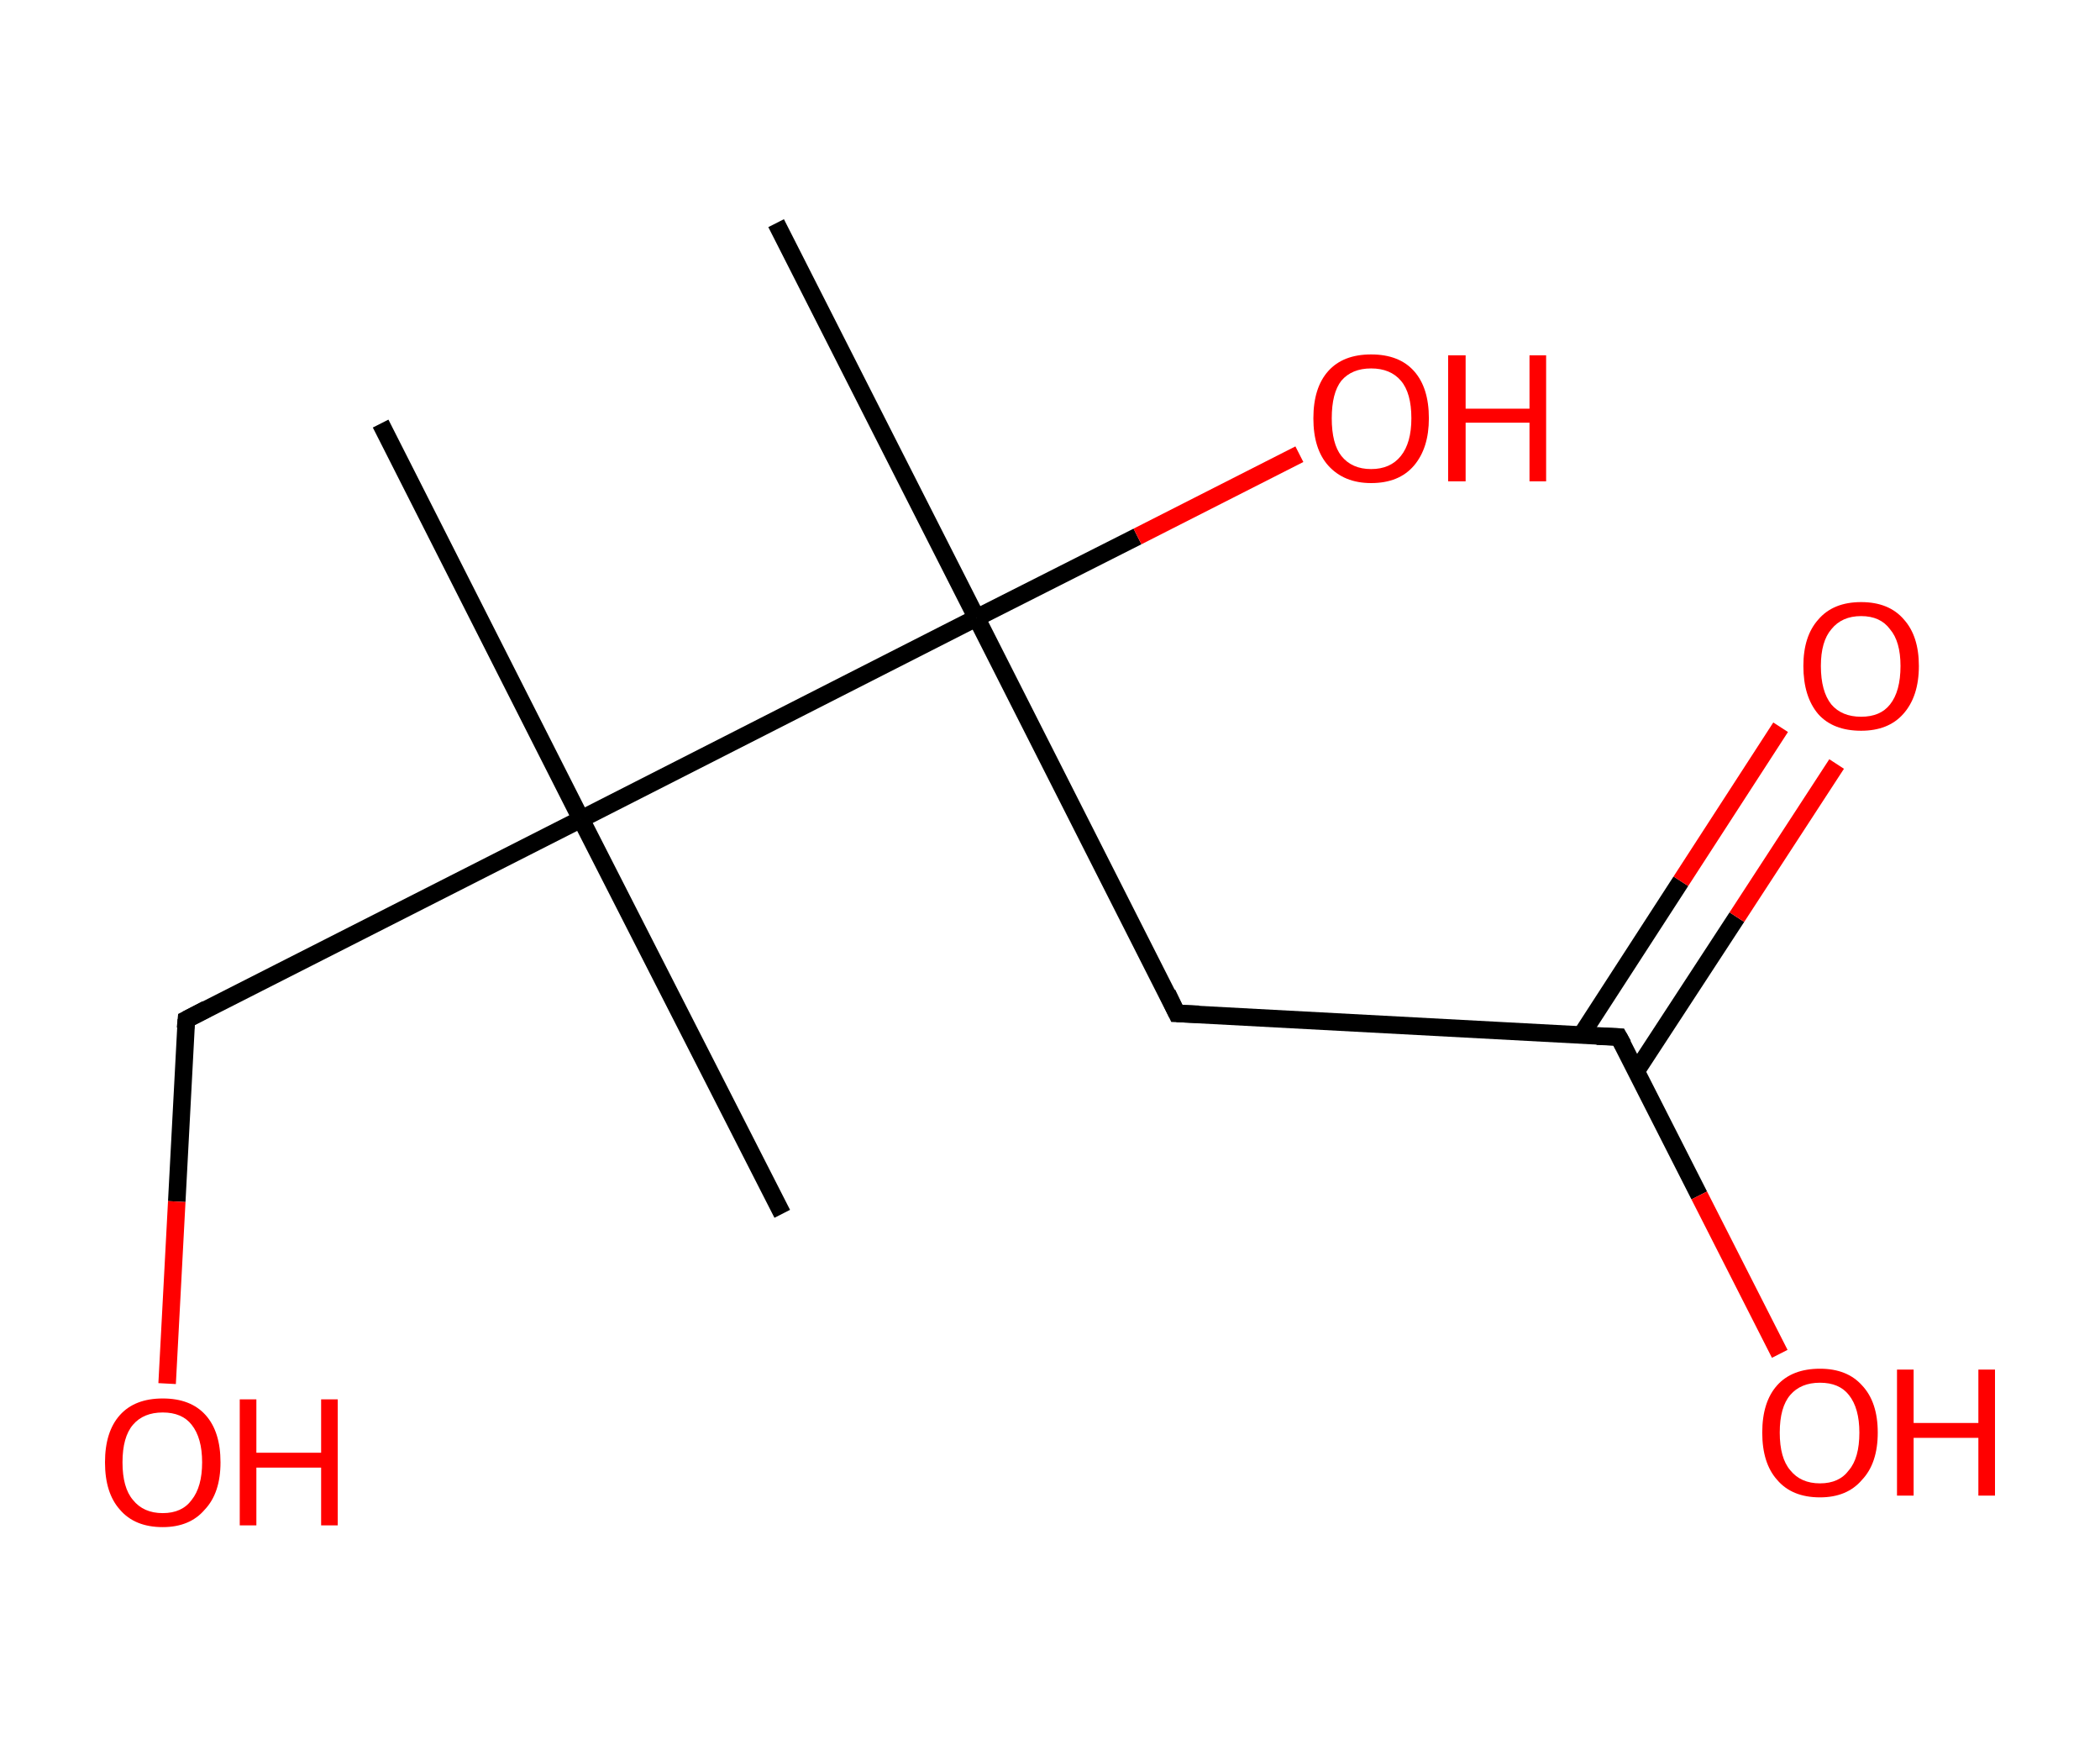 <?xml version='1.0' encoding='ASCII' standalone='yes'?>
<svg xmlns="http://www.w3.org/2000/svg" xmlns:rdkit="http://www.rdkit.org/xml" xmlns:xlink="http://www.w3.org/1999/xlink" version="1.1" baseProfile="full" xml:space="preserve" width="240px" height="200px" viewBox="0 0 240 200">
<!-- END OF HEADER -->
<rect style="opacity:1.0;fill:#FFFFFF;stroke:none" width="240.0" height="200.0" x="0.0" y="0.0"> </rect>
<path class="bond-0 atom-0 atom-1" d="M 43.5,48.4 L 66.4,93.6" style="fill:none;fill-rule:evenodd;stroke:#000000;stroke-width:2.0px;stroke-linecap:butt;stroke-linejoin:miter;stroke-opacity:1"/>
<path class="bond-1 atom-1 atom-2" d="M 66.4,93.6 L 89.4,138.7" style="fill:none;fill-rule:evenodd;stroke:#000000;stroke-width:2.0px;stroke-linecap:butt;stroke-linejoin:miter;stroke-opacity:1"/>
<path class="bond-2 atom-1 atom-3" d="M 66.4,93.6 L 21.3,116.5" style="fill:none;fill-rule:evenodd;stroke:#000000;stroke-width:2.0px;stroke-linecap:butt;stroke-linejoin:miter;stroke-opacity:1"/>
<path class="bond-3 atom-3 atom-4" d="M 21.3,116.5 L 20.2,137.3" style="fill:none;fill-rule:evenodd;stroke:#000000;stroke-width:2.0px;stroke-linecap:butt;stroke-linejoin:miter;stroke-opacity:1"/>
<path class="bond-3 atom-3 atom-4" d="M 20.2,137.3 L 19.1,158.1" style="fill:none;fill-rule:evenodd;stroke:#FF0000;stroke-width:2.0px;stroke-linecap:butt;stroke-linejoin:miter;stroke-opacity:1"/>
<path class="bond-4 atom-1 atom-5" d="M 66.4,93.6 L 111.6,70.6" style="fill:none;fill-rule:evenodd;stroke:#000000;stroke-width:2.0px;stroke-linecap:butt;stroke-linejoin:miter;stroke-opacity:1"/>
<path class="bond-5 atom-5 atom-6" d="M 111.6,70.6 L 88.7,25.5" style="fill:none;fill-rule:evenodd;stroke:#000000;stroke-width:2.0px;stroke-linecap:butt;stroke-linejoin:miter;stroke-opacity:1"/>
<path class="bond-6 atom-5 atom-7" d="M 111.6,70.6 L 130.0,61.3" style="fill:none;fill-rule:evenodd;stroke:#000000;stroke-width:2.0px;stroke-linecap:butt;stroke-linejoin:miter;stroke-opacity:1"/>
<path class="bond-6 atom-5 atom-7" d="M 130.0,61.3 L 148.5,51.9" style="fill:none;fill-rule:evenodd;stroke:#FF0000;stroke-width:2.0px;stroke-linecap:butt;stroke-linejoin:miter;stroke-opacity:1"/>
<path class="bond-7 atom-5 atom-8" d="M 111.6,70.6 L 134.5,115.8" style="fill:none;fill-rule:evenodd;stroke:#000000;stroke-width:2.0px;stroke-linecap:butt;stroke-linejoin:miter;stroke-opacity:1"/>
<path class="bond-8 atom-8 atom-9" d="M 134.5,115.8 L 185.0,118.5" style="fill:none;fill-rule:evenodd;stroke:#000000;stroke-width:2.0px;stroke-linecap:butt;stroke-linejoin:miter;stroke-opacity:1"/>
<path class="bond-9 atom-9 atom-10" d="M 187.0,122.4 L 198.5,104.8" style="fill:none;fill-rule:evenodd;stroke:#000000;stroke-width:2.0px;stroke-linecap:butt;stroke-linejoin:miter;stroke-opacity:1"/>
<path class="bond-9 atom-9 atom-10" d="M 198.5,104.8 L 209.9,87.3" style="fill:none;fill-rule:evenodd;stroke:#FF0000;stroke-width:2.0px;stroke-linecap:butt;stroke-linejoin:miter;stroke-opacity:1"/>
<path class="bond-9 atom-9 atom-10" d="M 180.7,118.3 L 192.1,100.7" style="fill:none;fill-rule:evenodd;stroke:#000000;stroke-width:2.0px;stroke-linecap:butt;stroke-linejoin:miter;stroke-opacity:1"/>
<path class="bond-9 atom-9 atom-10" d="M 192.1,100.7 L 203.5,83.1" style="fill:none;fill-rule:evenodd;stroke:#FF0000;stroke-width:2.0px;stroke-linecap:butt;stroke-linejoin:miter;stroke-opacity:1"/>
<path class="bond-10 atom-9 atom-11" d="M 185.0,118.5 L 194.2,136.6" style="fill:none;fill-rule:evenodd;stroke:#000000;stroke-width:2.0px;stroke-linecap:butt;stroke-linejoin:miter;stroke-opacity:1"/>
<path class="bond-10 atom-9 atom-11" d="M 194.2,136.6 L 203.4,154.7" style="fill:none;fill-rule:evenodd;stroke:#FF0000;stroke-width:2.0px;stroke-linecap:butt;stroke-linejoin:miter;stroke-opacity:1"/>
<path d="M 23.6,115.3 L 21.3,116.5 L 21.2,117.5" style="fill:none;stroke:#000000;stroke-width:2.0px;stroke-linecap:butt;stroke-linejoin:miter;stroke-opacity:1;"/>
<path d="M 133.4,113.5 L 134.5,115.8 L 137.0,115.9" style="fill:none;stroke:#000000;stroke-width:2.0px;stroke-linecap:butt;stroke-linejoin:miter;stroke-opacity:1;"/>
<path d="M 182.5,118.4 L 185.0,118.5 L 185.5,119.4" style="fill:none;stroke:#000000;stroke-width:2.0px;stroke-linecap:butt;stroke-linejoin:miter;stroke-opacity:1;"/>
<path class="atom-4" d="M 12.0 167.1 Q 12.0 163.6, 13.7 161.7 Q 15.4 159.8, 18.6 159.8 Q 21.8 159.8, 23.5 161.7 Q 25.2 163.6, 25.2 167.1 Q 25.2 170.6, 23.4 172.5 Q 21.7 174.5, 18.6 174.5 Q 15.4 174.5, 13.7 172.5 Q 12.0 170.6, 12.0 167.1 M 18.6 172.9 Q 20.8 172.9, 21.9 171.4 Q 23.1 169.9, 23.1 167.1 Q 23.1 164.3, 21.9 162.8 Q 20.8 161.4, 18.6 161.4 Q 16.4 161.4, 15.2 162.8 Q 14.0 164.2, 14.0 167.1 Q 14.0 170.0, 15.2 171.4 Q 16.4 172.9, 18.6 172.9 " fill="#FF0000"/>
<path class="atom-4" d="M 27.4 159.9 L 29.3 159.9 L 29.3 166.0 L 36.7 166.0 L 36.7 159.9 L 38.6 159.9 L 38.6 174.3 L 36.7 174.3 L 36.7 167.7 L 29.3 167.7 L 29.3 174.3 L 27.4 174.3 L 27.4 159.9 " fill="#FF0000"/>
<path class="atom-7" d="M 150.1 47.8 Q 150.1 44.3, 151.8 42.4 Q 153.5 40.5, 156.7 40.5 Q 159.9 40.5, 161.6 42.4 Q 163.3 44.3, 163.3 47.8 Q 163.3 51.2, 161.6 53.2 Q 159.9 55.2, 156.7 55.2 Q 153.6 55.2, 151.8 53.2 Q 150.1 51.3, 150.1 47.8 M 156.7 53.6 Q 158.9 53.6, 160.1 52.1 Q 161.3 50.6, 161.3 47.8 Q 161.3 44.9, 160.1 43.5 Q 158.9 42.1, 156.7 42.1 Q 154.5 42.1, 153.3 43.5 Q 152.2 44.9, 152.2 47.8 Q 152.2 50.7, 153.3 52.1 Q 154.5 53.6, 156.7 53.6 " fill="#FF0000"/>
<path class="atom-7" d="M 165.5 40.6 L 167.5 40.6 L 167.5 46.7 L 174.8 46.7 L 174.8 40.6 L 176.7 40.6 L 176.7 55.0 L 174.8 55.0 L 174.8 48.3 L 167.5 48.3 L 167.5 55.0 L 165.5 55.0 L 165.5 40.6 " fill="#FF0000"/>
<path class="atom-10" d="M 206.1 76.1 Q 206.1 72.7, 207.8 70.8 Q 209.5 68.8, 212.7 68.8 Q 215.9 68.8, 217.6 70.8 Q 219.3 72.7, 219.3 76.1 Q 219.3 79.6, 217.5 81.6 Q 215.8 83.5, 212.7 83.5 Q 209.5 83.5, 207.8 81.6 Q 206.1 79.6, 206.1 76.1 M 212.7 81.9 Q 214.9 81.9, 216.0 80.5 Q 217.2 79.0, 217.2 76.1 Q 217.2 73.3, 216.0 71.9 Q 214.9 70.4, 212.7 70.4 Q 210.5 70.4, 209.3 71.9 Q 208.1 73.3, 208.1 76.1 Q 208.1 79.0, 209.3 80.5 Q 210.5 81.9, 212.7 81.9 " fill="#FF0000"/>
<path class="atom-11" d="M 201.4 163.7 Q 201.4 160.2, 203.1 158.3 Q 204.8 156.4, 208.0 156.4 Q 211.1 156.4, 212.8 158.3 Q 214.6 160.2, 214.6 163.7 Q 214.6 167.2, 212.8 169.1 Q 211.1 171.1, 208.0 171.1 Q 204.8 171.1, 203.1 169.1 Q 201.4 167.2, 201.4 163.7 M 208.0 169.5 Q 210.2 169.5, 211.3 168.0 Q 212.5 166.6, 212.5 163.7 Q 212.5 160.9, 211.3 159.4 Q 210.2 158.0, 208.0 158.0 Q 205.8 158.0, 204.6 159.4 Q 203.4 160.8, 203.4 163.7 Q 203.4 166.6, 204.6 168.0 Q 205.8 169.5, 208.0 169.5 " fill="#FF0000"/>
<path class="atom-11" d="M 216.8 156.5 L 218.7 156.5 L 218.7 162.6 L 226.1 162.6 L 226.1 156.5 L 228.0 156.5 L 228.0 170.9 L 226.1 170.9 L 226.1 164.3 L 218.7 164.3 L 218.7 170.9 L 216.8 170.9 L 216.8 156.5 " fill="#FF0000"/>
</svg>
